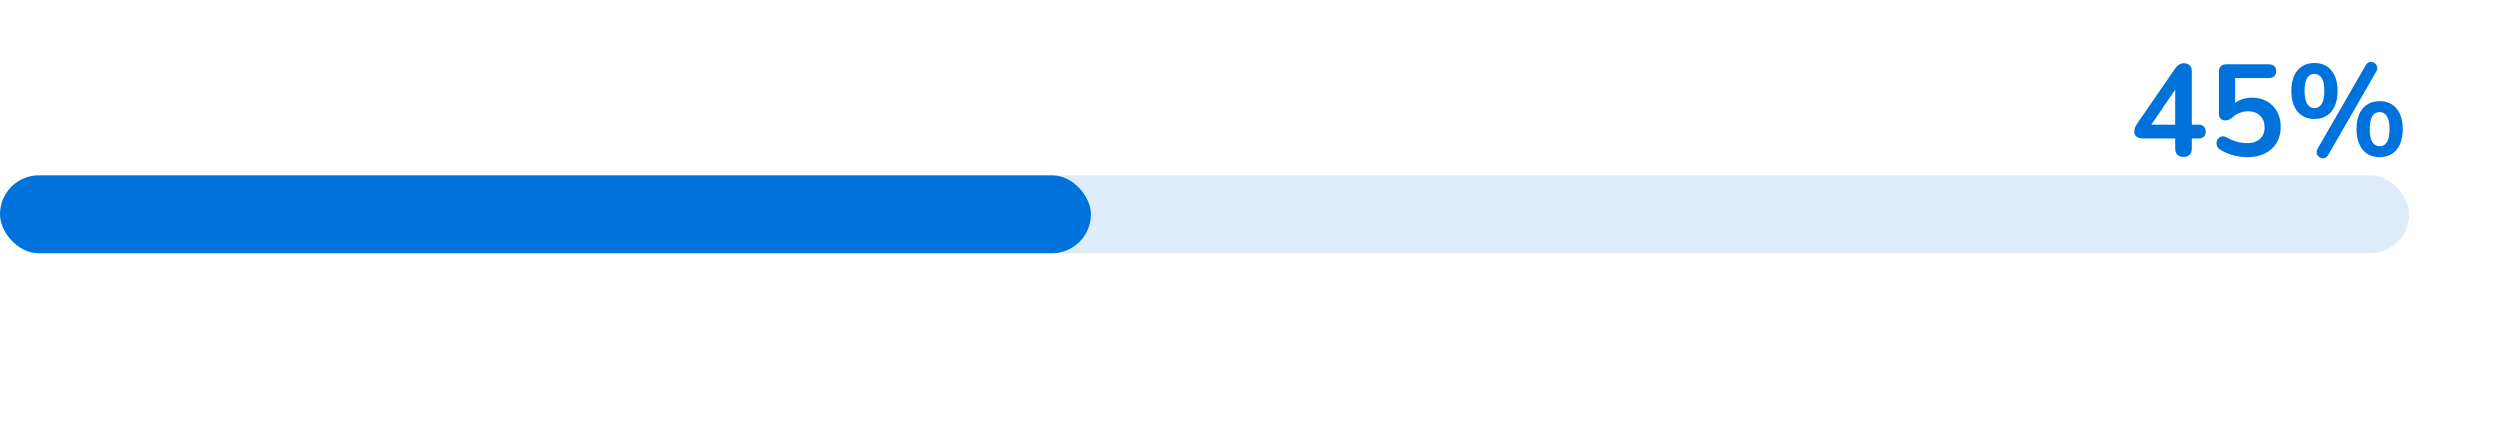 <svg width="385" height="65" viewBox="0 0 385 65" fill="none" xmlns="http://www.w3.org/2000/svg">
<rect y="27" width="371" height="12" rx="6" fill="#0072DC" fill-opacity="0.13"/>
<rect y="27" width="168" height="12" rx="6" fill="#0072DC"/>
<g filter="url(#filter0_i_1301_2258)">
<path d="M336.26 20.16C335.86 20.16 335.547 20.053 335.32 19.84C335.093 19.613 334.98 19.293 334.98 18.88V17.32H330.04C329.627 17.32 329.293 17.233 329.04 17.06C328.8 16.887 328.68 16.613 328.68 16.24C328.68 16.027 328.733 15.793 328.84 15.54C328.96 15.287 329.167 14.953 329.46 14.54L334.94 6.6C335.127 6.32 335.333 6.107 335.56 5.96C335.787 5.813 336.047 5.74 336.34 5.74C336.687 5.74 336.973 5.847 337.2 6.06C337.427 6.26 337.54 6.58 337.54 7.02V15.2H338.52C338.907 15.2 339.193 15.293 339.38 15.48C339.58 15.653 339.68 15.913 339.68 16.26C339.68 16.607 339.58 16.873 339.38 17.06C339.193 17.233 338.907 17.32 338.52 17.32H337.54V18.88C337.54 19.293 337.427 19.613 337.2 19.84C336.973 20.053 336.66 20.16 336.26 20.16ZM334.98 15.2V8.96H335.56L330.84 15.88V15.2H334.98ZM346.112 20.2C345.406 20.2 344.686 20.107 343.952 19.92C343.219 19.733 342.546 19.447 341.932 19.06C341.679 18.9 341.506 18.713 341.412 18.5C341.332 18.273 341.312 18.053 341.352 17.84C341.406 17.613 341.506 17.427 341.652 17.28C341.812 17.12 341.999 17.027 342.212 17C342.439 16.973 342.686 17.033 342.952 17.18C343.446 17.46 343.946 17.673 344.452 17.82C344.959 17.967 345.499 18.04 346.072 18.04C346.632 18.04 347.112 17.94 347.512 17.74C347.912 17.54 348.219 17.26 348.432 16.9C348.646 16.54 348.752 16.12 348.752 15.64C348.752 14.893 348.526 14.293 348.072 13.84C347.619 13.373 346.999 13.14 346.212 13.14C345.786 13.14 345.372 13.213 344.972 13.36C344.572 13.493 344.179 13.733 343.792 14.08C343.672 14.187 343.519 14.293 343.332 14.4C343.146 14.493 342.946 14.54 342.732 14.54C342.399 14.54 342.146 14.453 341.972 14.28C341.799 14.107 341.712 13.867 341.712 13.56V7.02C341.712 6.66 341.806 6.387 341.992 6.2C342.192 6 342.472 5.9 342.832 5.9H349.412C349.772 5.9 350.046 5.993 350.232 6.18C350.432 6.353 350.532 6.613 350.532 6.96C350.532 7.293 350.432 7.553 350.232 7.74C350.046 7.927 349.772 8.02 349.412 8.02H344.212V12.5H343.552C343.899 12.033 344.359 11.673 344.932 11.42C345.506 11.167 346.132 11.04 346.812 11.04C347.706 11.04 348.479 11.233 349.132 11.62C349.799 11.993 350.312 12.52 350.672 13.2C351.046 13.867 351.232 14.647 351.232 15.54C351.232 16.46 351.026 17.273 350.612 17.98C350.199 18.673 349.606 19.22 348.832 19.62C348.072 20.007 347.166 20.2 346.112 20.2ZM358.564 19.84C358.431 20.08 358.264 20.233 358.064 20.3C357.878 20.38 357.684 20.393 357.484 20.34C357.298 20.3 357.138 20.207 357.004 20.06C356.871 19.927 356.791 19.76 356.764 19.56C356.738 19.347 356.791 19.12 356.924 18.88L364.304 6.08C364.438 5.84 364.598 5.68 364.784 5.6C364.984 5.52 365.178 5.507 365.364 5.56C365.551 5.6 365.711 5.693 365.844 5.84C365.978 5.987 366.058 6.167 366.084 6.38C366.124 6.58 366.078 6.793 365.944 7.02L358.564 19.84ZM356.424 14.32C355.304 14.32 354.431 13.933 353.804 13.16C353.178 12.387 352.864 11.333 352.864 10C352.864 9.107 353.004 8.34 353.284 7.7C353.564 7.06 353.971 6.567 354.504 6.22C355.038 5.873 355.678 5.7 356.424 5.7C357.544 5.7 358.418 6.087 359.044 6.86C359.671 7.62 359.984 8.667 359.984 10C359.984 10.893 359.844 11.667 359.564 12.32C359.284 12.96 358.878 13.453 358.344 13.8C357.811 14.147 357.171 14.32 356.424 14.32ZM356.424 12.64C356.744 12.64 357.018 12.547 357.244 12.36C357.471 12.16 357.644 11.867 357.764 11.48C357.884 11.093 357.944 10.6 357.944 10C357.944 9.107 357.811 8.447 357.544 8.02C357.278 7.593 356.904 7.38 356.424 7.38C356.104 7.38 355.831 7.473 355.604 7.66C355.378 7.847 355.204 8.133 355.084 8.52C354.964 8.907 354.904 9.4 354.904 10C354.904 10.907 355.038 11.573 355.304 12C355.571 12.427 355.944 12.64 356.424 12.64ZM366.464 20.2C365.344 20.2 364.471 19.813 363.844 19.04C363.218 18.267 362.904 17.213 362.904 15.88C362.904 14.987 363.044 14.22 363.324 13.58C363.604 12.94 364.011 12.447 364.544 12.1C365.078 11.753 365.718 11.58 366.464 11.58C367.584 11.58 368.458 11.967 369.084 12.74C369.711 13.5 370.024 14.547 370.024 15.88C370.024 16.773 369.884 17.547 369.604 18.2C369.324 18.84 368.918 19.333 368.384 19.68C367.851 20.027 367.211 20.2 366.464 20.2ZM366.464 18.52C366.784 18.52 367.058 18.427 367.284 18.24C367.511 18.053 367.684 17.767 367.804 17.38C367.924 16.98 367.984 16.48 367.984 15.88C367.984 14.987 367.851 14.327 367.584 13.9C367.318 13.473 366.944 13.26 366.464 13.26C366.144 13.26 365.871 13.353 365.644 13.54C365.418 13.727 365.244 14.013 365.124 14.4C365.004 14.787 364.944 15.28 364.944 15.88C364.944 16.787 365.078 17.453 365.344 17.88C365.611 18.307 365.984 18.52 366.464 18.52Z" fill="#0072DC"/>
</g>
<defs>
<filter id="filter0_i_1301_2258" x="328.68" y="5.48" width="41.344" height="18.94" filterUnits="userSpaceOnUse" color-interpolation-filters="sRGB">
<feFlood flood-opacity="0" result="BackgroundImageFix"/>
<feBlend mode="normal" in="SourceGraphic" in2="BackgroundImageFix" result="shape"/>
<feColorMatrix in="SourceAlpha" type="matrix" values="0 0 0 0 0 0 0 0 0 0 0 0 0 0 0 0 0 0 127 0" result="hardAlpha"/>
<feOffset dy="4"/>
<feGaussianBlur stdDeviation="5"/>
<feComposite in2="hardAlpha" operator="arithmetic" k2="-1" k3="1"/>
<feColorMatrix type="matrix" values="0 0 0 0 0 0 0 0 0 0 0 0 0 0 0 0 0 0 0.05 0"/>
<feBlend mode="normal" in2="shape" result="effect1_innerShadow_1301_2258"/>
</filter>
</defs>
</svg>
